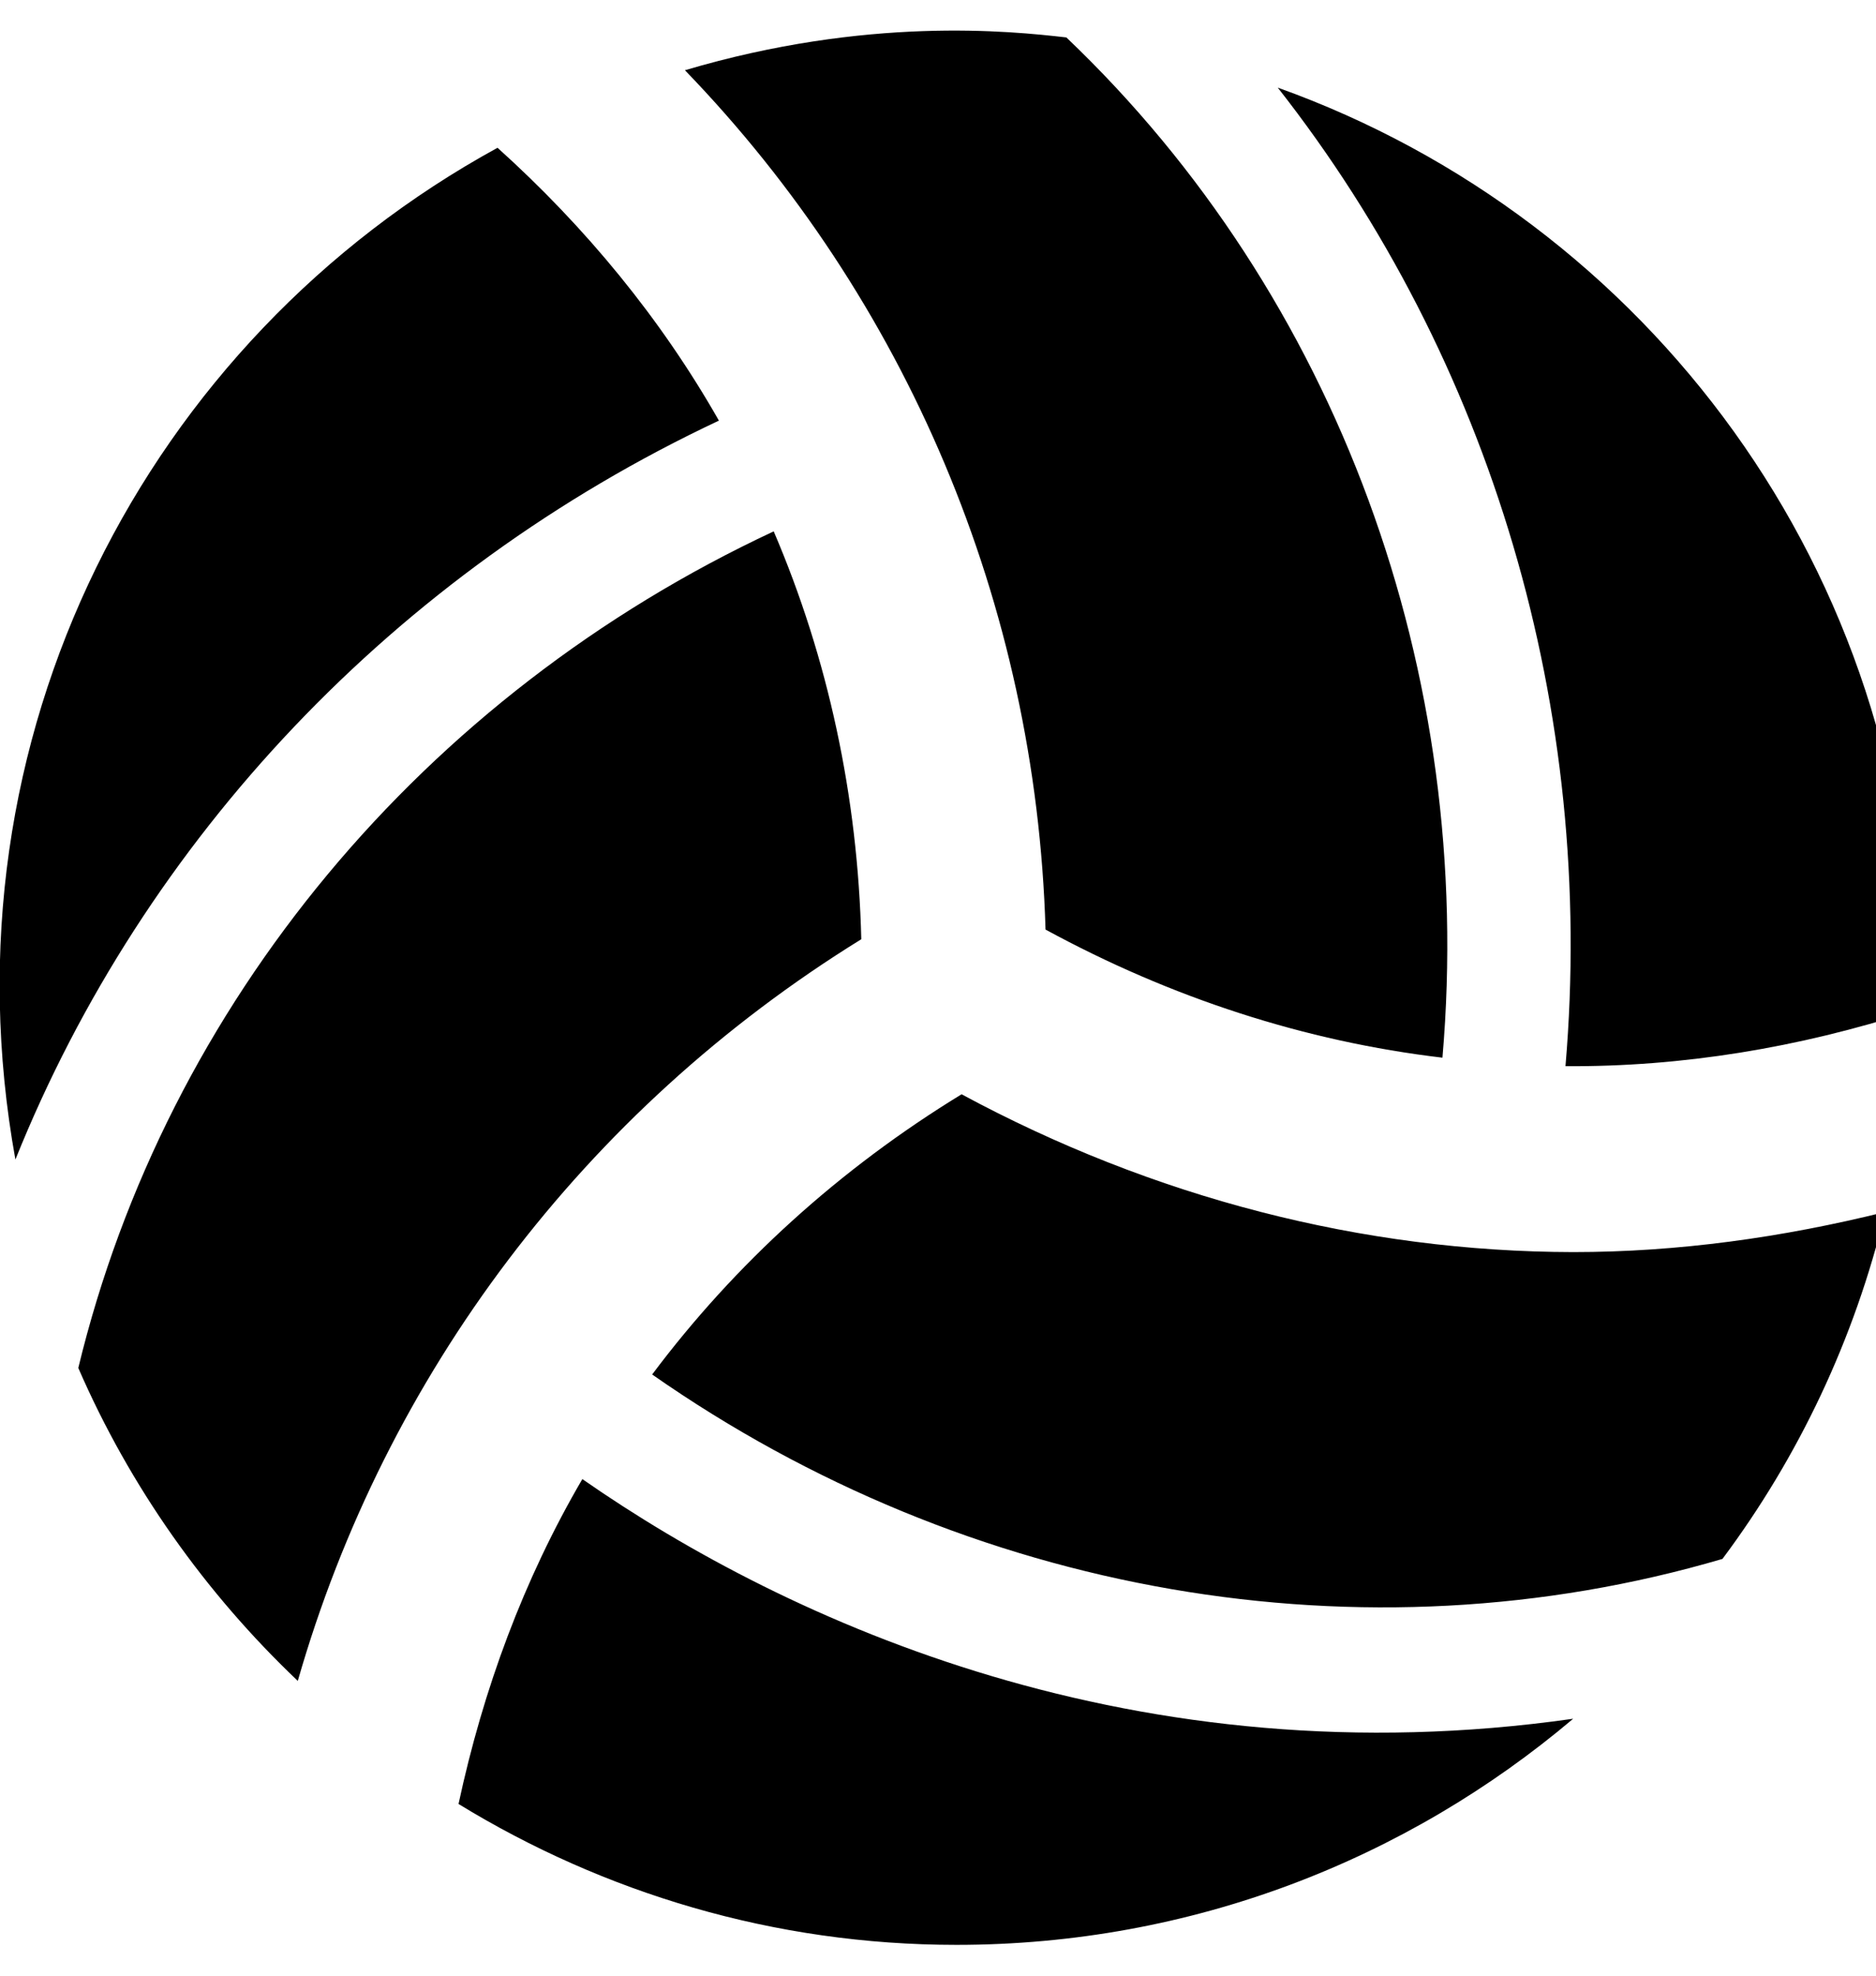 <svg xmlns="http://www.w3.org/2000/svg" width="19" height="20" viewBox="0 0 19 20">
<path d="M8.723 9.508c-0.035-1.445-0.336-2.844-0.887-4.129-3.547 1.656-6.152 4.781-7.043 8.469 0.523 1.203 1.285 2.277 2.223 3.168 0.887-3.094 2.898-5.773 5.707-7.508zM7.281 4.258c-0.586-1.031-1.348-1.957-2.242-2.762-3.555 1.945-5.656 5.973-4.883 10.242 1.305-3.246 3.844-5.938 7.125-7.48zM14.609 10.707c0.336-3.898-1.066-7.715-3.809-10.328-0.574-0.066-2.016-0.215-3.863 0.332 2.238 2.316 3.555 5.398 3.652 8.699 1.27 0.691 2.629 1.133 4.020 1.297zM9.738 11.078c-1.234 0.754-2.293 1.715-3.133 2.836 3.203 2.238 7.207 2.934 10.84 1.867 0.77-1.031 1.336-2.219 1.648-3.512-1.039 0.258-2.098 0.406-3.16 0.406-2.133-0.004-4.254-0.551-6.195-1.598zM5.898 14.973c-0.594 1.016-1.004 2.125-1.254 3.289 1.469 0.898 3.191 1.426 5.043 1.426 2.383 0 4.559-0.863 6.246-2.289-4.41 0.629-7.941-0.969-10.035-2.426zM12.941 0.887c2.16 2.75 3.223 6.297 2.914 9.906 1.184 0.008 2.363-0.188 3.504-0.555 0-0.078 0.012-0.156 0.012-0.234 0-4.211-2.684-7.777-6.43-9.117z"></path>
</svg>
